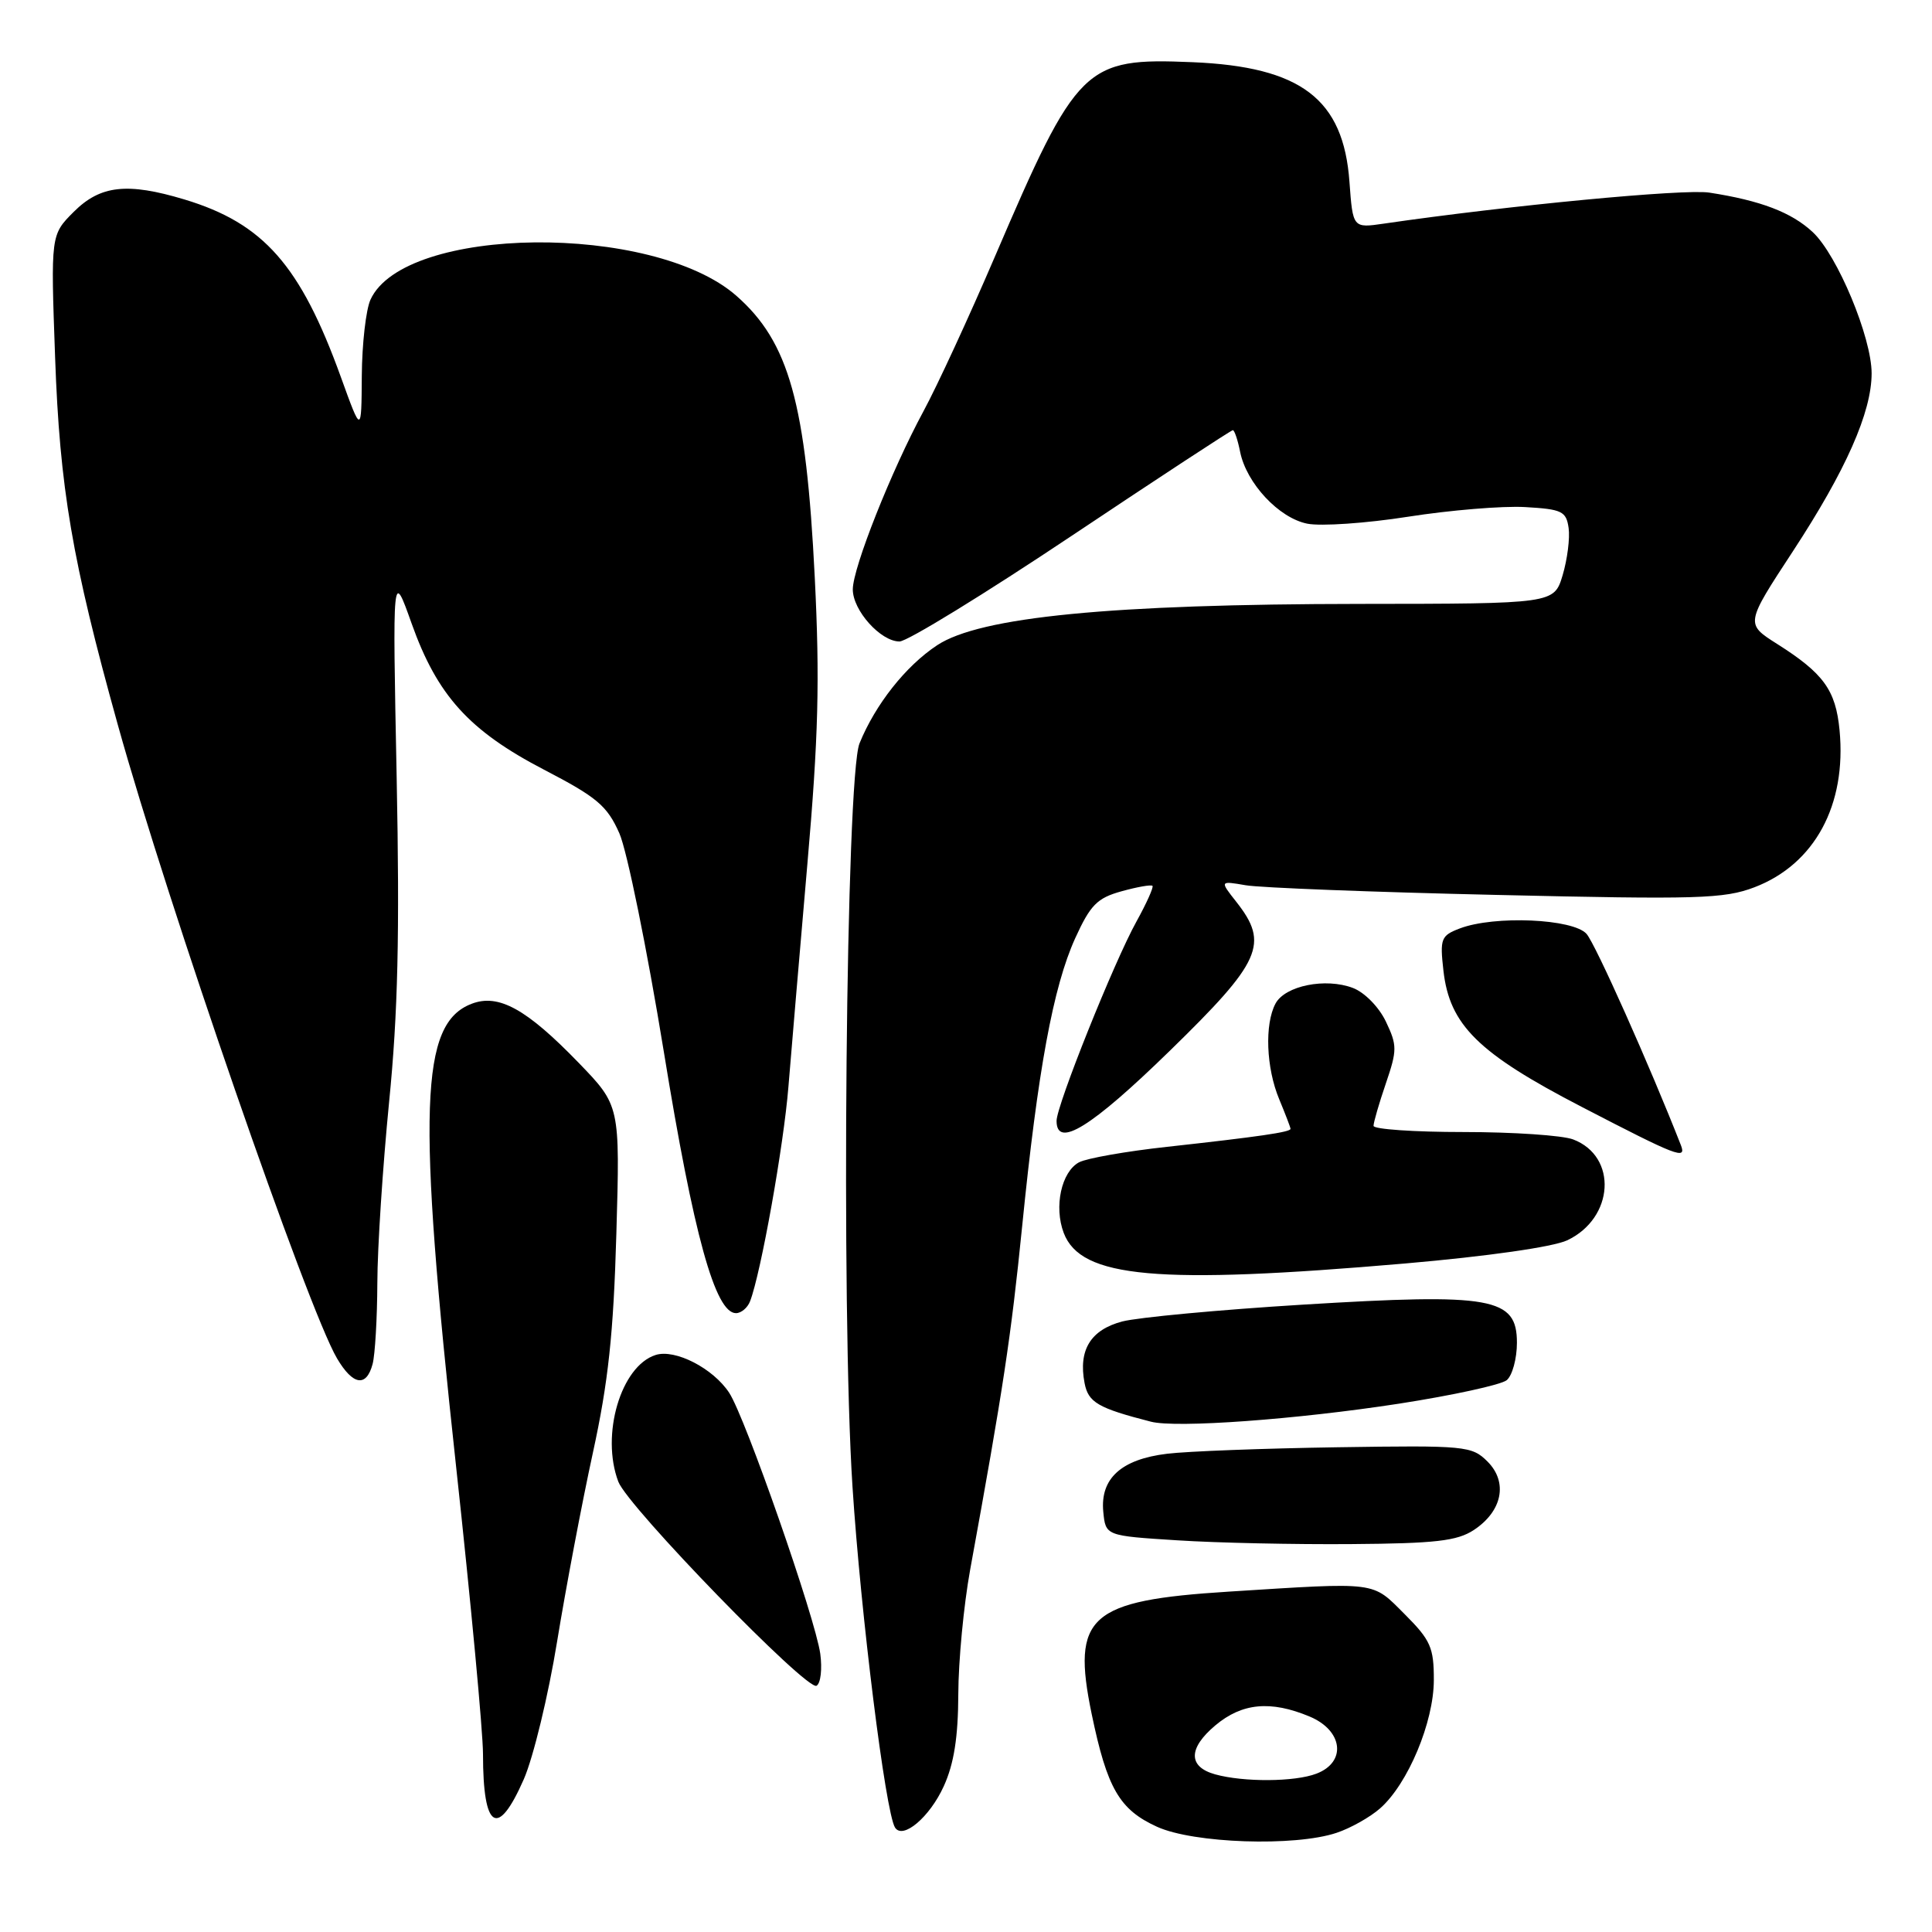 <?xml version="1.0" encoding="UTF-8" standalone="no"?>
<!DOCTYPE svg PUBLIC "-//W3C//DTD SVG 1.1//EN" "http://www.w3.org/Graphics/SVG/1.1/DTD/svg11.dtd" >
<svg xmlns="http://www.w3.org/2000/svg" xmlns:xlink="http://www.w3.org/1999/xlink" version="1.1" viewBox="0 0 256 256">
 <g >
 <path fill="currentColor"
d=" M 177.10 242.86 C 178.97 242.24 181.57 240.77 182.88 239.61 C 186.57 236.35 189.98 228.19 189.99 222.63 C 190.00 218.31 189.57 217.33 186.12 213.88 C 181.74 209.51 182.76 209.64 162.80 210.90 C 144.28 212.07 141.97 214.13 144.65 227.10 C 146.70 236.98 148.33 239.79 153.32 242.06 C 158.17 244.26 171.57 244.71 177.10 242.86 Z  M 125.06 236.67 C 126.41 233.71 126.96 230.17 126.98 224.50 C 126.99 220.10 127.70 212.68 128.55 208.00 C 132.93 184.00 133.96 177.21 135.44 162.50 C 137.51 141.83 139.55 130.76 142.47 124.32 C 144.48 119.91 145.38 118.99 148.61 118.10 C 150.69 117.52 152.53 117.20 152.71 117.38 C 152.88 117.55 151.93 119.68 150.59 122.10 C 147.62 127.45 140.00 146.47 140.00 148.52 C 140.00 152.23 144.60 149.38 154.99 139.25 C 167.16 127.39 168.20 125.06 163.81 119.49 C 161.62 116.71 161.62 116.71 165.06 117.30 C 166.95 117.63 181.89 118.21 198.25 118.58 C 224.95 119.20 228.45 119.10 232.47 117.57 C 240.45 114.52 244.70 106.67 243.75 96.75 C 243.24 91.43 241.63 89.22 235.47 85.32 C 231.27 82.66 231.27 82.66 237.56 73.06 C 244.59 62.33 248.00 54.62 248.00 49.47 C 248.00 44.70 243.46 33.80 240.20 30.76 C 237.38 28.13 233.29 26.57 226.48 25.52 C 223.14 25.01 199.92 27.22 183.38 29.63 C 179.26 30.23 179.26 30.23 178.81 24.10 C 178.02 13.12 172.41 8.84 158.00 8.24 C 143.69 7.64 142.74 8.57 131.83 34.00 C 128.41 41.98 124.15 51.20 122.36 54.50 C 118.11 62.37 113.00 75.24 113.00 78.10 C 113.00 80.89 116.69 85.00 119.19 85.00 C 120.21 85.00 130.47 78.70 142.00 71.00 C 153.53 63.30 163.14 57.00 163.36 57.00 C 163.57 57.00 164.01 58.29 164.32 59.86 C 165.16 64.04 169.46 68.64 173.22 69.39 C 175.02 69.75 181.03 69.34 186.57 68.47 C 192.12 67.60 199.10 67.02 202.08 67.19 C 206.97 67.47 207.53 67.74 207.85 69.96 C 208.04 71.31 207.68 74.12 207.06 76.21 C 205.92 80.00 205.92 80.00 180.21 80.02 C 147.19 80.05 129.86 81.74 124.17 85.50 C 120.00 88.26 115.99 93.34 113.89 98.50 C 112.09 102.94 111.43 173.42 112.96 197.00 C 114.06 213.95 117.33 240.10 118.59 242.15 C 119.62 243.81 123.20 240.78 125.06 236.67 Z  M 69.41 235.75 C 70.67 232.86 72.66 224.65 73.82 217.50 C 74.99 210.35 77.12 199.10 78.56 192.50 C 80.60 183.15 81.29 176.75 81.67 163.50 C 82.16 146.50 82.16 146.50 76.67 140.82 C 69.78 133.70 66.07 131.64 62.51 133.00 C 55.65 135.60 55.27 146.88 60.43 194.28 C 62.39 212.30 64.00 229.48 64.00 232.44 C 64.00 242.45 65.95 243.64 69.41 235.75 Z  M 108.69 219.13 C 108.04 214.42 98.76 187.80 96.62 184.55 C 94.50 181.31 89.46 178.72 86.88 179.54 C 82.27 181.00 79.58 190.13 81.93 196.33 C 83.20 199.67 106.97 224.14 108.20 223.37 C 108.75 223.04 108.96 221.13 108.69 219.13 Z  M 195.28 202.74 C 199.07 200.25 199.84 196.40 197.10 193.66 C 195.02 191.59 194.21 191.51 177.21 191.77 C 167.47 191.92 157.31 192.30 154.64 192.63 C 148.57 193.36 145.77 195.91 146.19 200.31 C 146.50 203.50 146.50 203.50 156.00 204.10 C 161.22 204.44 171.60 204.66 179.05 204.60 C 190.18 204.52 193.07 204.19 195.28 202.74 Z  M 185.40 185.99 C 192.49 184.89 198.91 183.49 199.65 182.88 C 200.39 182.26 201.00 180.03 201.00 177.92 C 201.00 171.92 197.74 171.34 172.67 172.87 C 161.58 173.55 150.79 174.56 148.71 175.10 C 144.51 176.21 142.87 178.88 143.71 183.26 C 144.20 185.83 145.48 186.58 152.50 188.38 C 155.85 189.25 171.78 188.09 185.40 185.99 Z  M 49.37 180.75 C 49.70 179.51 49.98 174.68 50.00 170.00 C 50.01 165.32 50.72 154.53 51.56 146.00 C 52.73 134.27 52.97 123.81 52.56 103.00 C 52.01 75.50 52.01 75.50 54.54 82.61 C 57.94 92.16 62.16 96.82 72.07 101.98 C 79.12 105.64 80.45 106.77 82.07 110.42 C 83.09 112.73 85.74 125.76 87.96 139.36 C 91.91 163.65 94.77 174.00 97.52 174.00 C 98.21 174.00 99.06 173.29 99.39 172.42 C 100.83 168.67 103.84 151.82 104.47 144.00 C 104.85 139.32 105.98 126.05 106.98 114.50 C 108.45 97.67 108.64 90.12 107.96 76.50 C 106.81 53.42 104.56 45.33 97.57 39.19 C 86.52 29.50 53.58 29.85 49.09 39.71 C 48.49 41.02 47.97 45.56 47.94 49.80 C 47.89 57.50 47.89 57.50 45.17 49.97 C 39.81 35.14 34.92 29.59 24.44 26.43 C 16.86 24.15 13.30 24.55 9.78 28.06 C 6.72 31.12 6.72 31.12 7.30 47.31 C 7.92 64.71 9.54 74.22 15.60 96.00 C 22.19 119.70 40.77 173.42 44.66 180.00 C 46.77 183.57 48.54 183.85 49.37 180.75 Z  M 186.16 167.42 C 197.11 166.47 205.77 165.23 207.66 164.35 C 213.89 161.41 214.37 153.23 208.45 150.98 C 207.03 150.44 200.50 150.00 193.93 150.00 C 187.37 150.00 182.00 149.63 182.00 149.18 C 182.00 148.73 182.73 146.20 183.63 143.57 C 185.14 139.14 185.14 138.52 183.64 135.37 C 182.72 133.44 180.82 131.50 179.27 130.91 C 175.64 129.53 170.28 130.61 169.01 132.98 C 167.55 135.72 167.77 141.51 169.50 145.65 C 170.32 147.63 171.00 149.39 171.00 149.58 C 171.00 150.01 166.81 150.62 154.65 151.96 C 149.23 152.55 143.98 153.48 142.98 154.01 C 140.64 155.27 139.63 159.90 140.95 163.37 C 143.22 169.35 153.34 170.25 186.16 167.42 Z  M 222.73 151.75 C 218.60 141.20 211.41 125.10 210.23 123.75 C 208.45 121.73 198.02 121.28 193.44 123.02 C 190.94 123.97 190.78 124.37 191.26 128.60 C 192.07 135.82 195.86 139.56 209.59 146.67 C 222.26 153.24 223.49 153.72 222.73 151.75 Z  M 161.01 235.11 C 157.42 234.11 157.43 231.66 161.03 228.63 C 164.57 225.65 168.36 225.29 173.53 227.45 C 177.96 229.30 178.46 233.49 174.43 235.02 C 171.56 236.12 164.79 236.16 161.01 235.11 Z "/>
</g>
</svg>